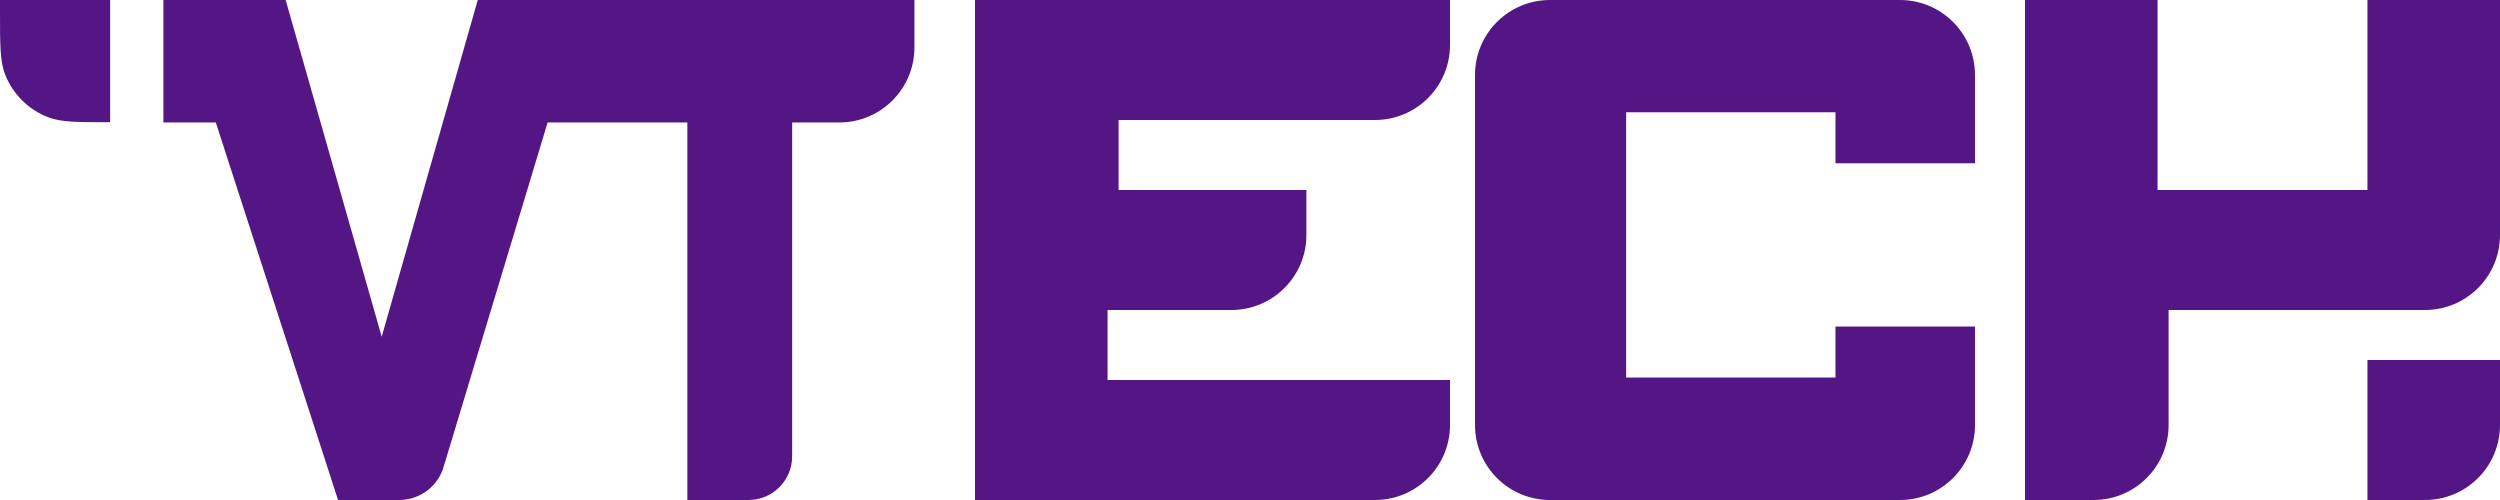 <svg width="100" height="20" viewBox="0 0 100 20" fill="none" xmlns="http://www.w3.org/2000/svg">
<path d="M6.536 4.898V0H11.426L15.268 13.469L19.111 0H36.577V1.898C36.577 3.555 35.233 4.898 33.577 4.898H31.686V18.253C31.686 19.218 30.904 20 29.94 20H27.494V4.898H21.905L17.714 18.776L17.696 18.821C17.417 19.532 16.731 20 15.967 20H14.57H13.522L8.632 4.898H6.536Z" fill="#541685"/>
<path d="M4.406 0H0V0.483C0 1.793 0 2.447 0.201 2.968C0.506 3.759 1.13 4.383 1.921 4.688C2.442 4.889 3.096 4.889 4.406 4.889V0Z" fill="#541685"/>
<path d="M81 20V0H86.302V7.6H94.698V0H100V9.4C100 11.057 98.657 12.4 97 12.4H86.744V17C86.744 18.657 85.401 20 83.744 20H81Z" fill="#541685"/>
<path d="M94.698 20V14.4H100V17C100 18.657 98.657 20 97 20H94.698Z" fill="#541685"/>
<path d="M79 6.531H73.419V4.49H65.046V15.102H73.419V13.061H79V17C79 18.657 77.657 20 76 20H62C60.343 20 59 18.657 59 17V3C59 1.343 60.343 0 62 0H76C77.657 0 79 1.343 79 3V6.531Z" fill="#541685"/>
<path d="M39 20V0H58V1.8C58 3.457 56.657 4.8 55 4.8H44.744V7.6H52.256V9.4C52.256 11.057 50.913 12.4 49.256 12.4H44.302V15.2H58V17C58 18.657 56.657 20 55 20H39Z" fill="#541685"/>
</svg>
